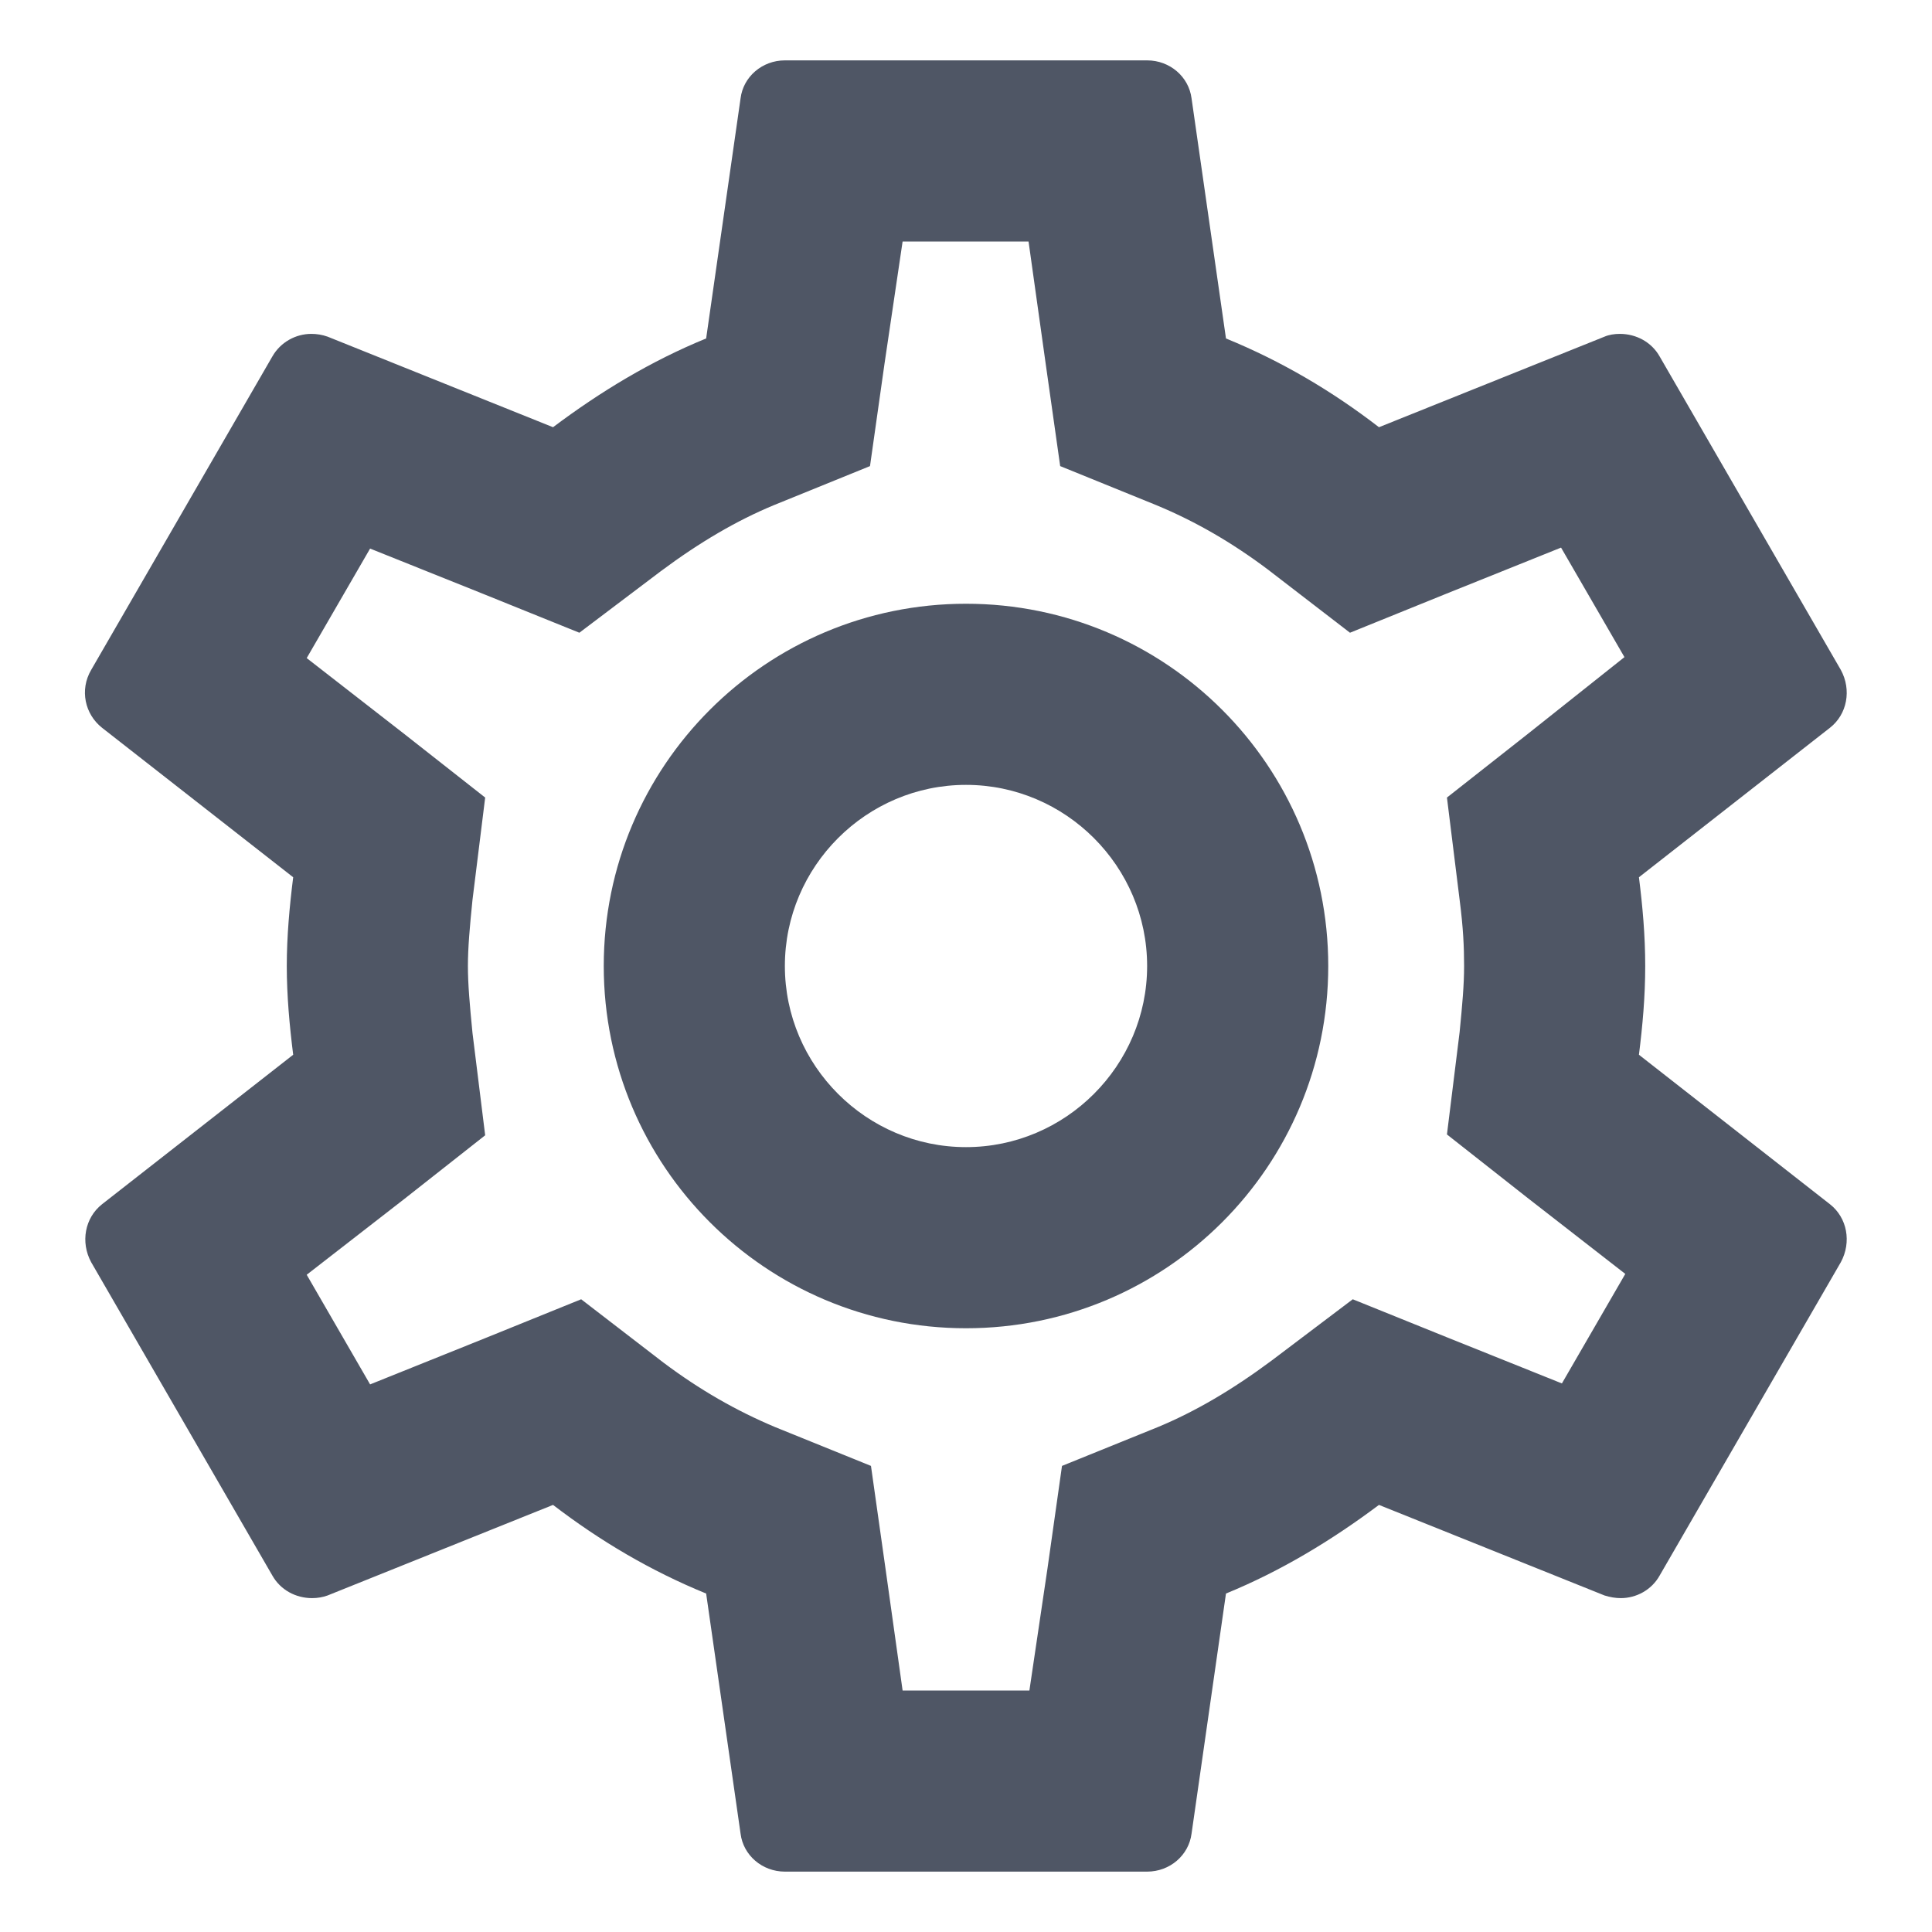 <svg width="16" height="16" viewBox="0 0 16 16" fill="none" xmlns="http://www.w3.org/2000/svg">
<path d="M13.573 8.735C13.603 8.495 13.625 8.255 13.625 8C13.625 7.745 13.603 7.505 13.573 7.265L15.155 6.027C15.298 5.915 15.335 5.713 15.245 5.548L13.745 2.953C13.678 2.833 13.55 2.765 13.415 2.765C13.37 2.765 13.325 2.772 13.288 2.788L11.42 3.538C11.03 3.237 10.61 2.99 10.153 2.803L9.868 0.815C9.845 0.635 9.688 0.5 9.5 0.5H6.5C6.313 0.5 6.155 0.635 6.133 0.815L5.848 2.803C5.39 2.99 4.97 3.245 4.58 3.538L2.713 2.788C2.668 2.772 2.623 2.765 2.578 2.765C2.45 2.765 2.323 2.833 2.255 2.953L0.755 5.548C0.658 5.713 0.703 5.915 0.845 6.027L2.428 7.265C2.398 7.505 2.375 7.753 2.375 8C2.375 8.248 2.398 8.495 2.428 8.735L0.845 9.973C0.703 10.085 0.665 10.287 0.755 10.453L2.255 13.047C2.323 13.168 2.45 13.235 2.585 13.235C2.63 13.235 2.675 13.227 2.713 13.213L4.58 12.463C4.97 12.762 5.39 13.01 5.848 13.197L6.133 15.185C6.155 15.365 6.313 15.5 6.5 15.5H9.5C9.688 15.5 9.845 15.365 9.868 15.185L10.153 13.197C10.61 13.01 11.03 12.755 11.42 12.463L13.288 13.213C13.333 13.227 13.378 13.235 13.423 13.235C13.55 13.235 13.678 13.168 13.745 13.047L15.245 10.453C15.335 10.287 15.298 10.085 15.155 9.973L13.573 8.735ZM12.088 7.452C12.118 7.685 12.125 7.843 12.125 8C12.125 8.158 12.11 8.322 12.088 8.547L11.983 9.395L12.65 9.92L13.46 10.55L12.935 11.457L11.983 11.075L11.203 10.76L10.528 11.27C10.205 11.51 9.898 11.69 9.59 11.818L8.795 12.14L8.675 12.988L8.525 14H7.475L7.333 12.988L7.213 12.14L6.418 11.818C6.095 11.682 5.795 11.51 5.495 11.285L4.813 10.76L4.018 11.082L3.065 11.465L2.54 10.557L3.35 9.928L4.018 9.402L3.913 8.555C3.89 8.322 3.875 8.15 3.875 8C3.875 7.85 3.89 7.678 3.913 7.452L4.018 6.605L3.35 6.08L2.54 5.45L3.065 4.543L4.018 4.925L4.798 5.24L5.473 4.73C5.795 4.49 6.103 4.31 6.41 4.183L7.205 3.86L7.325 3.013L7.475 2H8.518L8.66 3.013L8.78 3.86L9.575 4.183C9.898 4.317 10.198 4.49 10.498 4.715L11.18 5.24L11.975 4.918L12.928 4.535L13.453 5.442L12.65 6.08L11.983 6.605L12.088 7.452ZM8 5C6.343 5 5 6.343 5 8C5 9.658 6.343 11 8 11C9.658 11 11 9.658 11 8C11 6.343 9.658 5 8 5ZM8 9.5C7.175 9.5 6.5 8.825 6.5 8C6.5 7.175 7.175 6.5 8 6.5C8.825 6.5 9.5 7.175 9.5 8C9.5 8.825 8.825 9.5 8 9.5Z" fill="#4F5665"/>
</svg>
